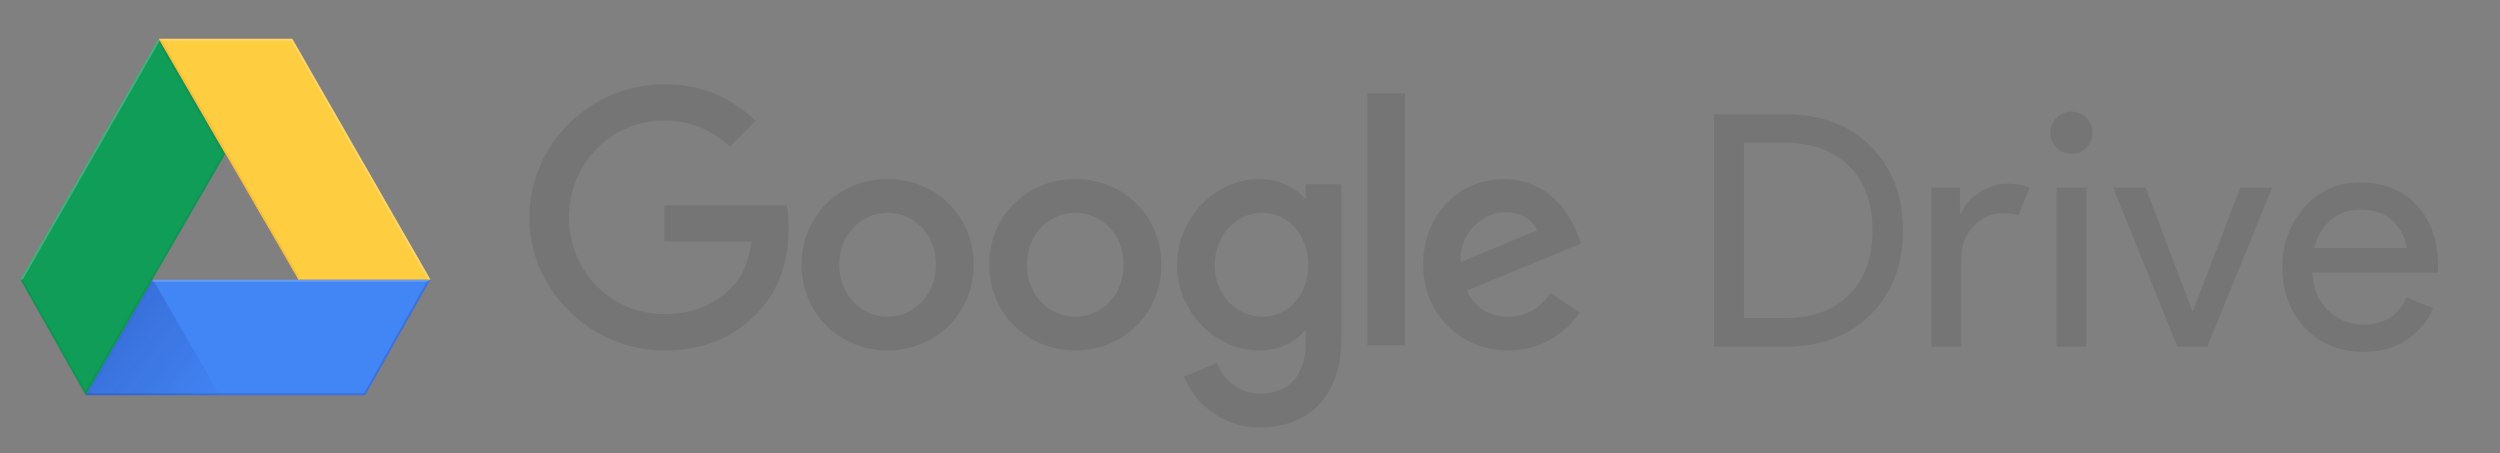 <?xml version="1.0" encoding="UTF-8"?>
<svg width="2565px" height="465px" version="1.1" viewBox="0 0 2565 465" xmlns="http://www.w3.org/2000/svg" xmlns:cc="http://creativecommons.org/ns#" xmlns:dc="http://purl.org/dc/elements/1.1/" xmlns:rdf="http://www.w3.org/1999/02/22-rdf-syntax-ns#" xmlns:xlink="http://www.w3.org/1999/xlink">
 <rect x="0" y="0" width="2565" height="465" fill="#808080" stroke="none"/>
 <!-- Generator: Sketch 51.2 (57519) - http://www.bohemiancoding.com/sketch -->
 <title>Drive Lockup - with gray Google</title>
 <desc>Created with Sketch.</desc>
 <defs>
  <path id="path-1" d="m279.28 0h-137.42l-141.86 247.25 67.062 119.05h287.02l67.062-119.05-141.86-247.25zm-143.26 247.25 74.546-128.66 74.546 128.66h-149.09z"/>
  <linearGradient id="linearGradient-3" x1="25.31%" x2="100.67%" y1="50.199%" y2="97.589%">
   <stop stop-color="#1A237E" stop-opacity=".2" offset="0"/>
   <stop stop-color="#1A237E" stop-opacity=".02" offset="1"/>
  </linearGradient>
  <path id="path-4" d="m279.28 0h-137.42l-141.86 247.25 67.062 119.05h287.02l67.062-119.05-141.86-247.25zm-143.26 247.25 74.546-128.66 74.546 128.66h-149.09z"/>
  <path id="path-6" d="m279.28 0h-137.42l-141.86 247.25 67.062 119.05h287.02l67.062-119.05-141.86-247.25zm-143.26 247.25 74.546-128.66 74.546 128.66h-149.09z"/>
  <path id="path-8" d="m279.28 0h-137.42l-141.86 247.25 67.062 119.05h287.02l67.062-119.05-141.86-247.25zm-143.26 247.25 74.546-128.66 74.546 128.66h-149.09z"/>
  <polygon id="path-10" points="0.043 119.05 287.06 119.05 354.12 0 69.005 0"/>
  <path id="path-12" d="m279.28 0h-137.42l-141.86 247.25 67.062 119.05h287.02l67.062-119.05-141.86-247.25zm-143.26 247.25 74.546-128.66 74.546 128.66h-149.09z"/>
  <polygon id="path-14" points="141.86 0 0 247.25 67.062 366.29 210.57 118.59"/>
 </defs>
 <g id="Drive-Lockup---with-gray-Google" fill="none" fill-rule="evenodd">
  <g id="logo_drive_96in128dp" transform="translate(11.564 2.892)">
   <g transform="translate(9.155 36.629)">
    <g id="Clipped">
     <mask id="mask-2" fill="white">
      <use xlink:href="#path-1"/>
     </mask>
     <g mask="url(#mask-2)">
      <g transform="translate(67.019 247.25)" fill-rule="nonzero">
       <polygon id="Shape" points="0.043 0 0.043 119.05 287.06 119.05 354.12 0" fill="#4285F4"/>
       <polygon points="69.005 0 137.99 119.05 0.043 119.05" fill="url(#linearGradient-3)"/>
       <g id="Group">
        <polygon points="67.677 2.289 350.21 2.289 350.21 2.289 354.12 0 69.005 0 69.005 0" fill="#fff" fill-opacity=".2"/>
        <polygon points="350.21 2.289 285.73 116.76 1.37 116.76 0.043 119.05 287.06 119.05 354.12 0" fill="#1A237E" fill-opacity=".2"/>
        <polygon points="70.332 2.289 69.005 0 0.043 119.05 2.675 119.05" fill="#1A237E" fill-opacity=".05"/>
       </g>
      </g>
     </g>
     <mask id="mask-5" fill="white">
      <use xlink:href="#path-4"/>
     </mask>
     <g fill-rule="nonzero" mask="url(#mask-5)">
      <polygon points="141.86 0 0 247.25 67.062 366.29 228.86 87.018" fill="#0F9D58"/>
      <polygon points="141.86 0 143.12 6.753 207.91 118.59 67.085 361.67 2.632 247.25 0 247.25 67.062 366.29 210.57 118.59" fill="#263238" fill-opacity=".1"/>
      <polygon points="2.632 247.25 143.19 2.289 141.86 0 141.86 0 0 247.25" fill="#fff" fill-opacity=".2"/>
     </g>
     <mask id="mask-7" fill="white">
      <use xlink:href="#path-6"/>
     </mask>
     <g mask="url(#mask-7)">
      <g transform="translate(141.76)" fill-rule="nonzero">
       <polygon points="137.52 0 0.097 0 143.35 247.25 279.38 247.25" fill="#FFCD40"/>
       <g>
        <polygon points="137.52 0 0.097 0 4.057 2.289 136.19 2.289 276.74 247.25 279.38 247.25" fill="#fff" fill-opacity=".2"/>
        <polygon points="144.66 244.96 4.057 2.289 4.057 2.289 0.097 0 143.35 247.25" fill="#BF360C" fill-opacity=".1"/>
       </g>
      </g>
     </g>
     <mask id="mask-9" fill="white">
      <use xlink:href="#path-8"/>
     </mask>
     <g mask="url(#mask-9)">
      <g transform="translate(67.019 247.25)">
       <mask id="mask-11" fill="white">
        <use xlink:href="#path-10"/>
       </mask>
       <g fill="none" fill-rule="evenodd" mask="url(#mask-11)"></g>
      </g>
     </g>
     <mask id="mask-13" fill="white">
      <use xlink:href="#path-12"/>
     </mask>
     <g mask="url(#mask-13)">
      <mask id="mask-15" fill="white">
       <use xlink:href="#path-14"/>
      </mask>
      <g mask="url(#mask-15)"></g>
     </g>
    </g>
   </g>
   <rect id="Rectangle-path" width="439.45" height="439.55"/>
  </g>
  <g transform="translate(541.22 85.175)">
   <g transform="translate(0)">
    <g id="XMLID_21_" transform="translate(541.5 177.96) scale(-1 1) rotate(180) translate(-541.5 -177)">
     <g fill="#757575" fill-rule="nonzero">
      <path id="XMLID_165_" d="m1.873 217.14c0 75.294 63.281 136.59 138.56 136.59 41.632 0 71.269-16.318 93.594-37.634l-26.306-26.312c-15.976 14.991-37.625 26.651-67.288 26.651-54.954 0-97.913-44.296-97.913-99.29 0-54.967 42.959-99.29 97.913-99.29 35.647 0 55.943 14.314 68.953 27.327 10.668 10.671 17.642 25.974 20.322 46.977h-89.275v37.321h125.57c1.327-6.663 2.003-14.653 2.003-23.319 0-27.978-7.65-62.619-32.317-87.292-23.99-24.985-54.616-38.31-95.259-38.31-75.276 0-138.56 61.318-138.56 136.59z"/>
      <path id="XMLID_79_" d="m369.48 256.46c-48.631 0-88.26-36.983-88.26-87.942 0-50.647 39.629-87.942 88.26-87.942s88.26 37.321 88.26 87.942c0 50.959-39.629 87.942-88.26 87.942zm0-141.27c-26.645 0-49.62 21.992-49.62 53.301 0 31.648 22.976 53.301 49.62 53.301 26.645 0 49.62-21.654 49.62-53.301 0-31.309-22.976-53.301-49.62-53.301z"/>
      <path id="XMLID_68_" d="m562.03 256.46c-48.631 0-88.26-36.983-88.26-87.942 0-50.647 39.629-87.942 88.26-87.942s88.26 37.321 88.26 87.942c0 50.959-39.629 87.942-88.26 87.942zm0-141.27c-26.645 0-49.62 21.992-49.62 53.301 0 31.648 22.976 53.301 49.62 53.301 26.645 0 49.62-21.654 49.62-53.301 0-31.309-22.976-53.301-49.62-53.301z"/>
      <path id="XMLID_65_" d="m798.37 251.13v-14.314h-1.327c-8.665 10.332-25.318 19.65-46.29 19.65-43.974 0-84.279-38.649-84.279-88.281 0-49.319 40.305-87.63 84.279-87.63 20.972 0 37.625 9.317 46.29 19.988h1.327v-12.649c0-33.652-17.98-51.636-46.966-51.636-23.652 0-38.302 16.995-44.286 31.309l-33.644-14.002c9.653-23.319 35.309-51.974 77.93-51.974 45.301 0 83.602 26.651 83.602 91.612v157.93h-36.636zm-44.286-135.93c-26.645 0-48.97 22.33-48.97 52.963 0 30.971 22.325 53.64 48.97 53.64 26.306 0 46.966-22.643 46.966-53.64-0.026-30.633-20.66-52.963-46.966-52.963z"/>
      <polygon id="XMLID_64_" points="900.29 85.886 861.65 85.886 861.65 344.4 900.29 344.4"/>
      <path id="XMLID_51_" d="m1006.2 115.19c-19.645 0-33.644 9.005-42.621 26.651l117.58 48.643-4.007 9.994c-7.338 19.65-29.637 55.956-75.276 55.956-45.301 0-82.926-35.656-82.926-87.942 0-49.293 37.313-87.942 87.271-87.942 40.305 0 63.619 24.647 73.272 38.987l-29.975 19.988c-10.018-14.653-23.678-24.334-43.323-24.334zm-3.018 107.28c15.326 0 28.31-7.652 32.629-18.661l-78.607-32.637c-0.989 33.99 26.332 51.297 45.977 51.297z"/>
     </g>
     <polygon id="XMLID_50_" points="0 0 1082.4 0 1082.4 353.96 0 353.96"/>
    </g>
   </g>
   <path id="Drive" d="m1217.4 270.51v-238.52h72.939c36.636 0 65.945 11.049 87.927 33.147 21.982 22.098 32.973 50.803 32.973 86.115 0 35.312-10.991 64.017-32.973 86.115s-51.291 33.147-87.927 33.147h-72.939zm30.641-29.316h42.298c27.533 0 49.348-7.884 65.446-23.653 16.098-15.768 24.147-37.866 24.147-66.294 0-28.206-8.049-50.248-24.147-66.127-16.098-15.879-37.913-23.819-65.446-23.819h-42.298v179.89zm222.96 29.316h-30.641v-163.24h29.309v26.651h1.332c3.108-8.884 9.492-16.213 19.151-21.987 9.659-5.774 19.04-8.662 28.143-8.662 9.104 0 16.764 1.333 22.981 3.998l-11.657 28.65c-3.997-1.555-9.437-2.332-16.32-2.332-11.102 0-20.927 4.386-29.476 13.159-8.549 8.773-12.823 20.266-12.823 34.479v89.28zm113.05-197.88c-5.995 0-11.102-2.11-15.321-6.33s-6.328-9.328-6.328-15.324 2.109-11.104 6.328-15.324 9.326-6.33 15.321-6.33 11.102 2.11 15.321 6.33c4.219 4.22 6.328 9.328 6.328 15.324s-2.109 11.104-6.328 15.324c-4.219 4.22-9.326 6.33-15.321 6.33zm15.321 197.88h-30.641v-163.24h30.641v163.24zm93.404 0-65.945-163.24h33.306l47.96 126.59h0.666l48.626-126.59h32.64l-66.611 163.24h-30.641zm190.99 5.33c-24.646 0-44.685-8.217-60.117-24.652s-23.147-37.2-23.147-62.296c0-23.764 7.494-44.196 22.481-61.297 14.988-17.101 34.138-25.651 57.452-25.651 24.202 0 43.575 7.884 58.118 23.653 14.544 15.768 21.815 36.867 21.815 63.296l-0.333 5.663h-128.89c0.888 16.435 6.383 29.427 16.486 38.977 10.103 9.55 21.926 14.325 35.471 14.325 21.982 0 36.858-9.328 44.63-27.983l27.311 11.327c-5.329 12.659-14.099 23.264-26.311 31.814-12.212 8.55-27.2 12.826-44.963 12.826zm43.964-106.6c-0.666-9.328-4.94-18.211-12.823-26.651-7.882-8.439-19.595-12.659-35.138-12.659-11.324 0-21.149 3.553-29.476 10.66-8.326 7.107-14.044 16.657-17.152 28.65h94.588z" fill="#757575"/>
  </g>
  <rect id="Rectangle" width="2565" height="465"/>
 </g>
</svg>

